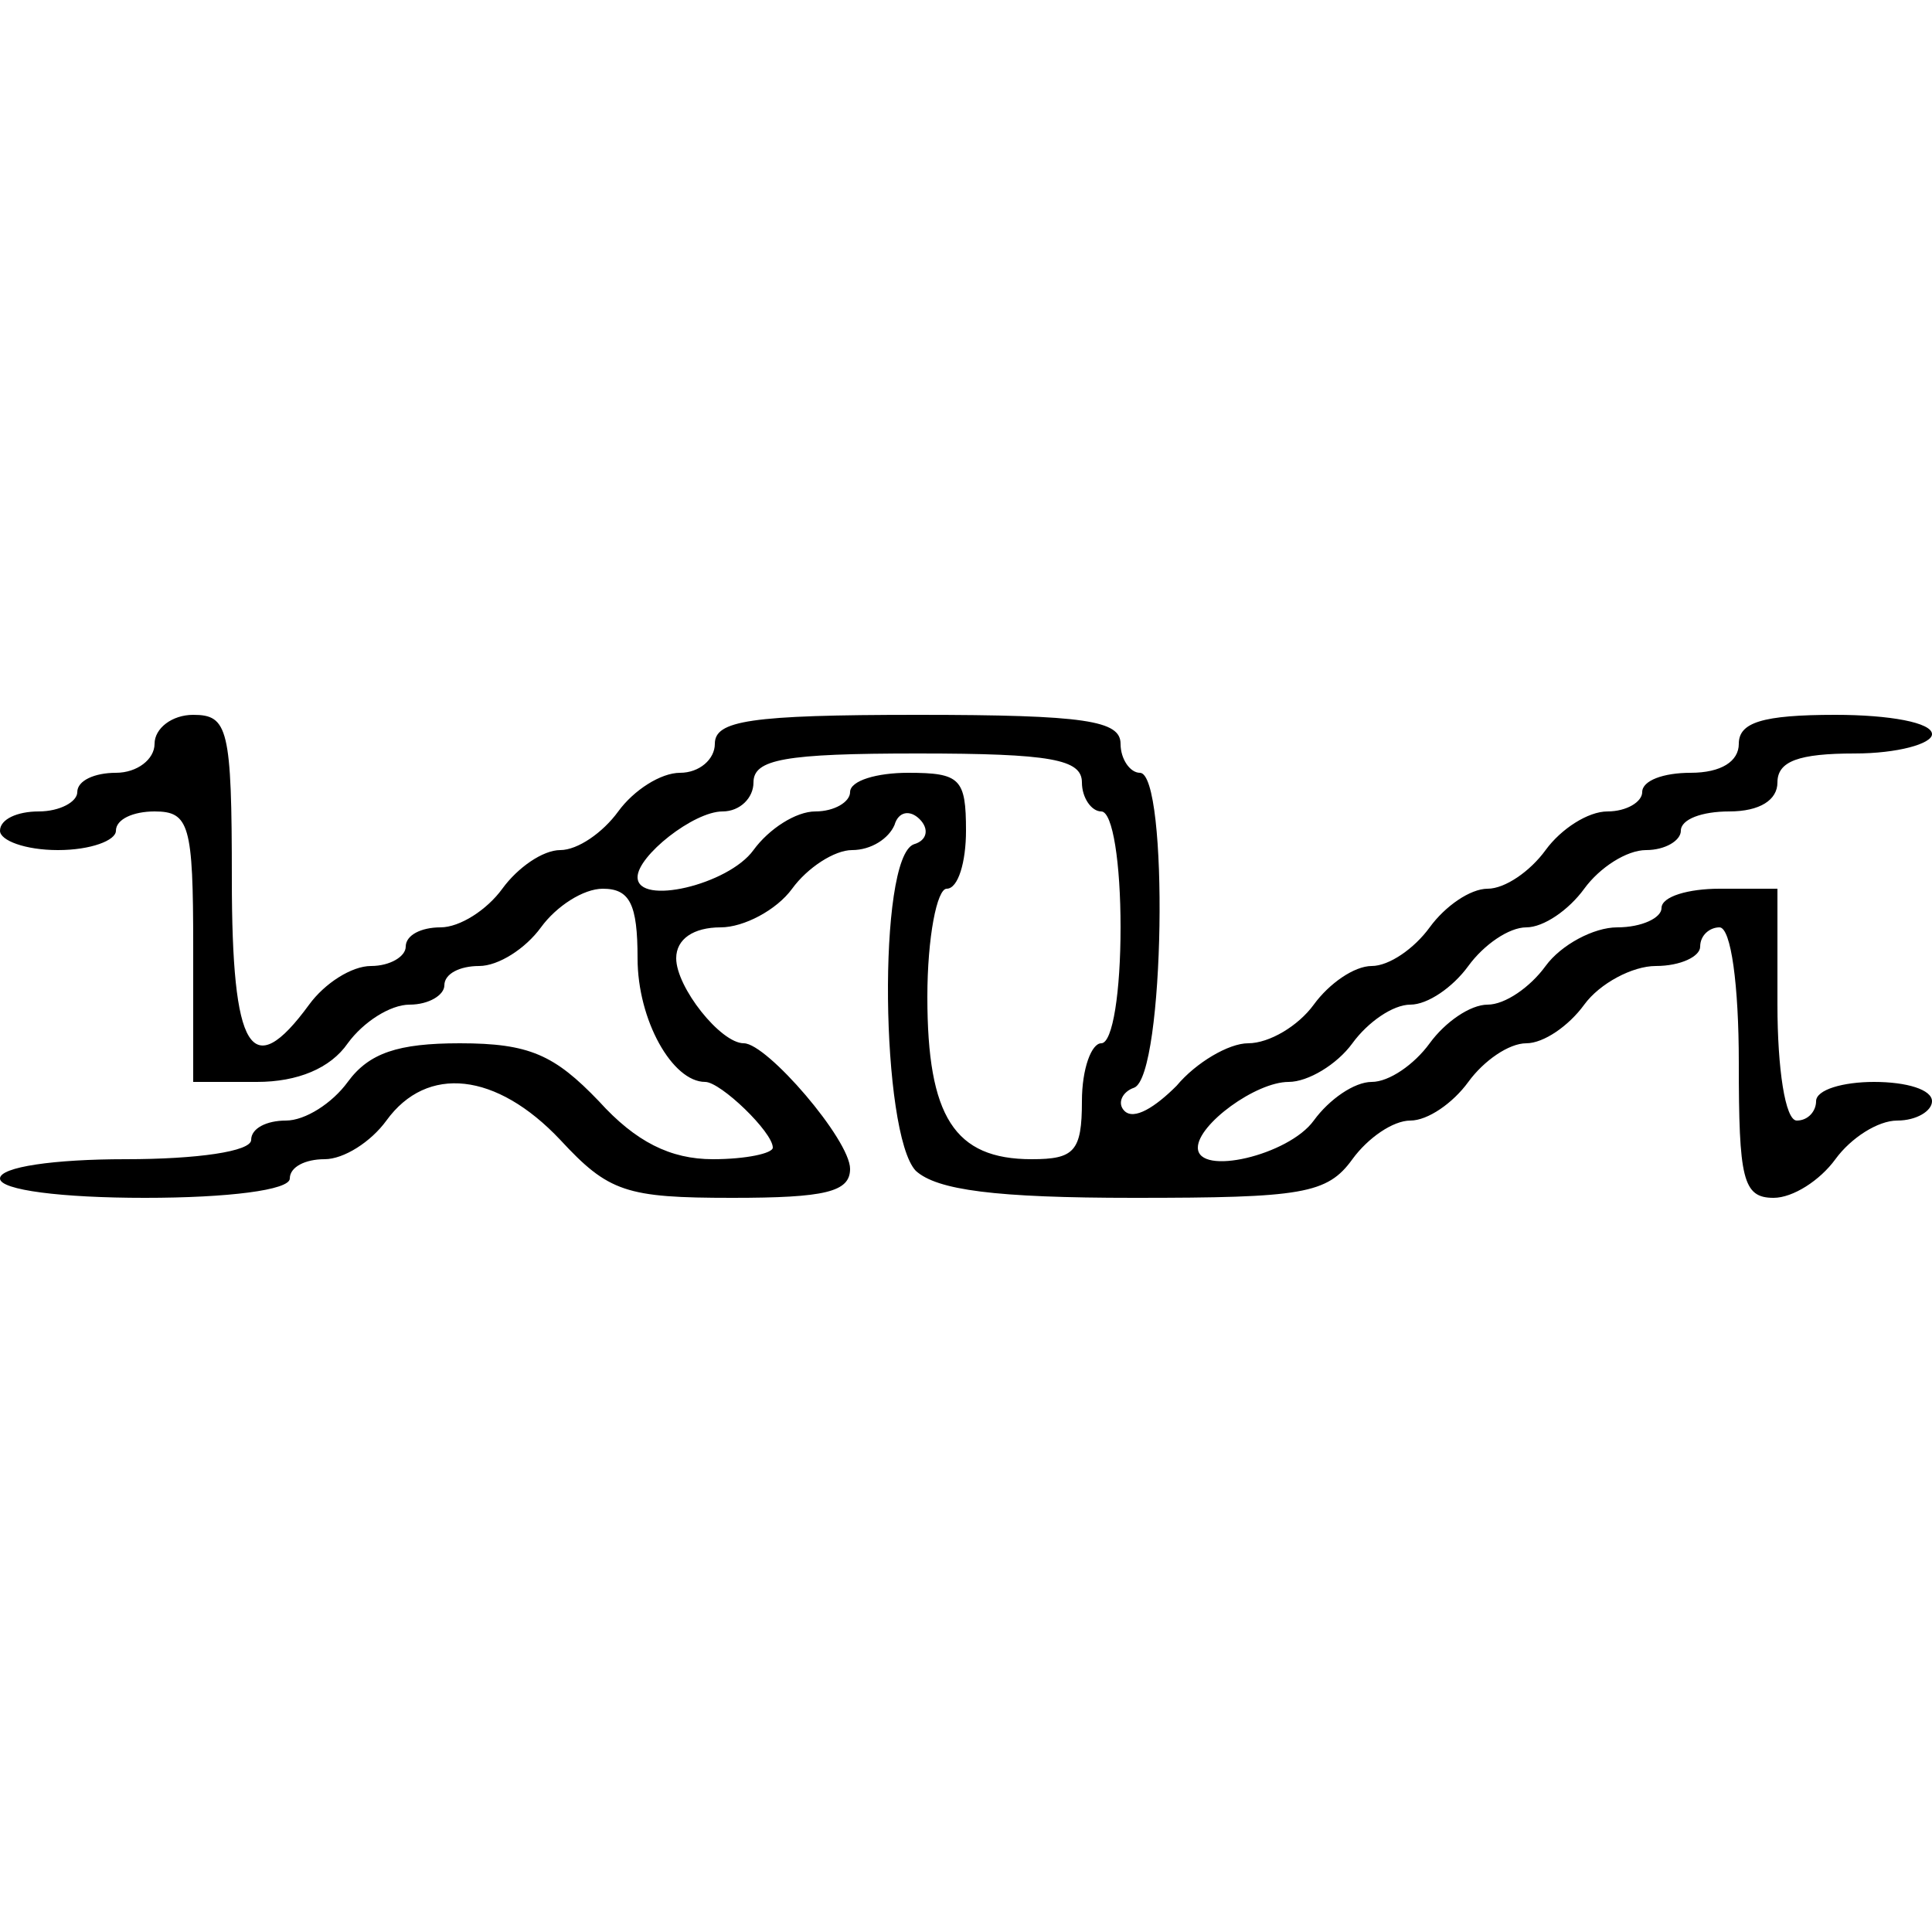 <?xml version="1.0" standalone="no"?>
<!DOCTYPE svg PUBLIC "-//W3C//DTD SVG 20010904//EN"
 "http://www.w3.org/TR/2001/REC-SVG-20010904/DTD/svg10.dtd">
<svg version="1.0" xmlns="http://www.w3.org/2000/svg"
 width="100pt" height="100pt" viewBox="0 0 100 100"
 preserveAspectRatio="xMidYMid meet">
<g transform="translate(0,100) scale(0.1,-0.1)"
fill="#000000" stroke="none">
<path d="M80 615 c0 -8 -9 -15 -20 -15 -11 0 -20 -4 -20 -10 0 -5 -9 -10 -20
-10 -11 0 -20 -4 -20 -10 0 -5 13 -10 30 -10 17 0 30 5 30 10 0 6 9 10 20 10
18 0 20 -7 20 -70 l0 -70 33 0 c21 0 38 7 47 20 8 11 22 20 32 20 10 0 18 5
18 10 0 6 8 10 18 10 10 0 24 9 32 20 8 11 22 20 32 20 14 0 18 -8 18 -36 0
-32 18 -64 35 -64 8 0 35 -26 35 -34 0 -3 -14 -6 -31 -6 -22 0 -40 9 -59 30
-23 24 -36 30 -72 30 -32 0 -47 -5 -58 -20 -8 -11 -22 -20 -32 -20 -10 0 -18
-4 -18 -10 0 -6 -28 -10 -65 -10 -37 0 -65 -4 -65 -10 0 -6 32 -10 75 -10 43
0 75 4 75 10 0 6 8 10 18 10 10 0 24 9 32 20 21 29 57 25 90 -10 25 -27 34
-30 89 -30 48 0 61 3 61 15 0 15 -43 65 -55 65 -12 0 -35 29 -35 44 0 10 9 16
23 16 12 0 29 9 37 20 8 11 22 20 31 20 10 0 19 6 22 13 2 7 8 8 13 3 5 -5 4
-11 -3 -13 -19 -7 -17 -150 1 -169 11 -10 41 -14 113 -14 87 0 100 2 113 20 8
11 21 20 30 20 9 0 22 9 30 20 8 11 21 20 30 20 9 0 22 9 30 20 8 11 25 20 37
20 13 0 23 5 23 10 0 6 5 10 10 10 6 0 10 -30 10 -70 0 -60 2 -70 18 -70 10 0
24 9 32 20 8 11 22 20 32 20 10 0 18 5 18 10 0 6 -13 10 -30 10 -16 0 -30 -4
-30 -10 0 -5 -4 -10 -10 -10 -6 0 -10 27 -10 60 l0 60 -30 0 c-16 0 -30 -4
-30 -10 0 -5 -10 -10 -23 -10 -12 0 -29 -9 -37 -20 -8 -11 -21 -20 -30 -20 -9
0 -22 -9 -30 -20 -8 -11 -21 -20 -30 -20 -9 0 -22 -9 -30 -20 -13 -18 -60 -29
-60 -14 0 12 30 34 47 34 10 0 25 9 33 20 8 11 21 20 30 20 9 0 22 9 30 20 8
11 21 20 30 20 9 0 22 9 30 20 8 11 22 20 32 20 10 0 18 5 18 10 0 6 11 10 25
10 16 0 25 6 25 15 0 11 11 15 40 15 22 0 40 5 40 10 0 6 -22 10 -50 10 -38 0
-50 -4 -50 -15 0 -9 -9 -15 -25 -15 -14 0 -25 -4 -25 -10 0 -5 -8 -10 -18 -10
-10 0 -24 -9 -32 -20 -8 -11 -21 -20 -30 -20 -9 0 -22 -9 -30 -20 -8 -11 -21
-20 -30 -20 -9 0 -22 -9 -30 -20 -8 -11 -23 -20 -34 -20 -10 0 -27 -10 -37
-22 -11 -11 -22 -18 -27 -13 -4 4 -1 10 5 12 16 6 18 163 3 163 -5 0 -10 7
-10 15 0 12 -18 15 -105 15 -87 0 -105 -3 -105 -15 0 -8 -8 -15 -18 -15 -10 0
-24 -9 -32 -20 -8 -11 -21 -20 -30 -20 -9 0 -22 -9 -30 -20 -8 -11 -22 -20
-32 -20 -10 0 -18 -4 -18 -10 0 -5 -8 -10 -18 -10 -10 0 -24 -9 -32 -20 -30
-41 -40 -24 -40 65 0 78 -2 85 -20 85 -11 0 -20 -7 -20 -15z m480 -20 c0 -8 5
-15 10 -15 6 0 10 -27 10 -60 0 -33 -4 -60 -10 -60 -5 0 -10 -13 -10 -30 0
-26 -4 -30 -26 -30 -40 0 -54 22 -54 84 0 31 5 56 10 56 6 0 10 14 10 30 0 27
-3 30 -30 30 -16 0 -30 -4 -30 -10 0 -5 -8 -10 -18 -10 -10 0 -24 -9 -32 -20
-13 -18 -60 -29 -60 -14 0 11 29 34 44 34 9 0 16 7 16 15 0 12 16 15 85 15 69
0 85 -3 85 -15z"/>
</g>
</svg>
